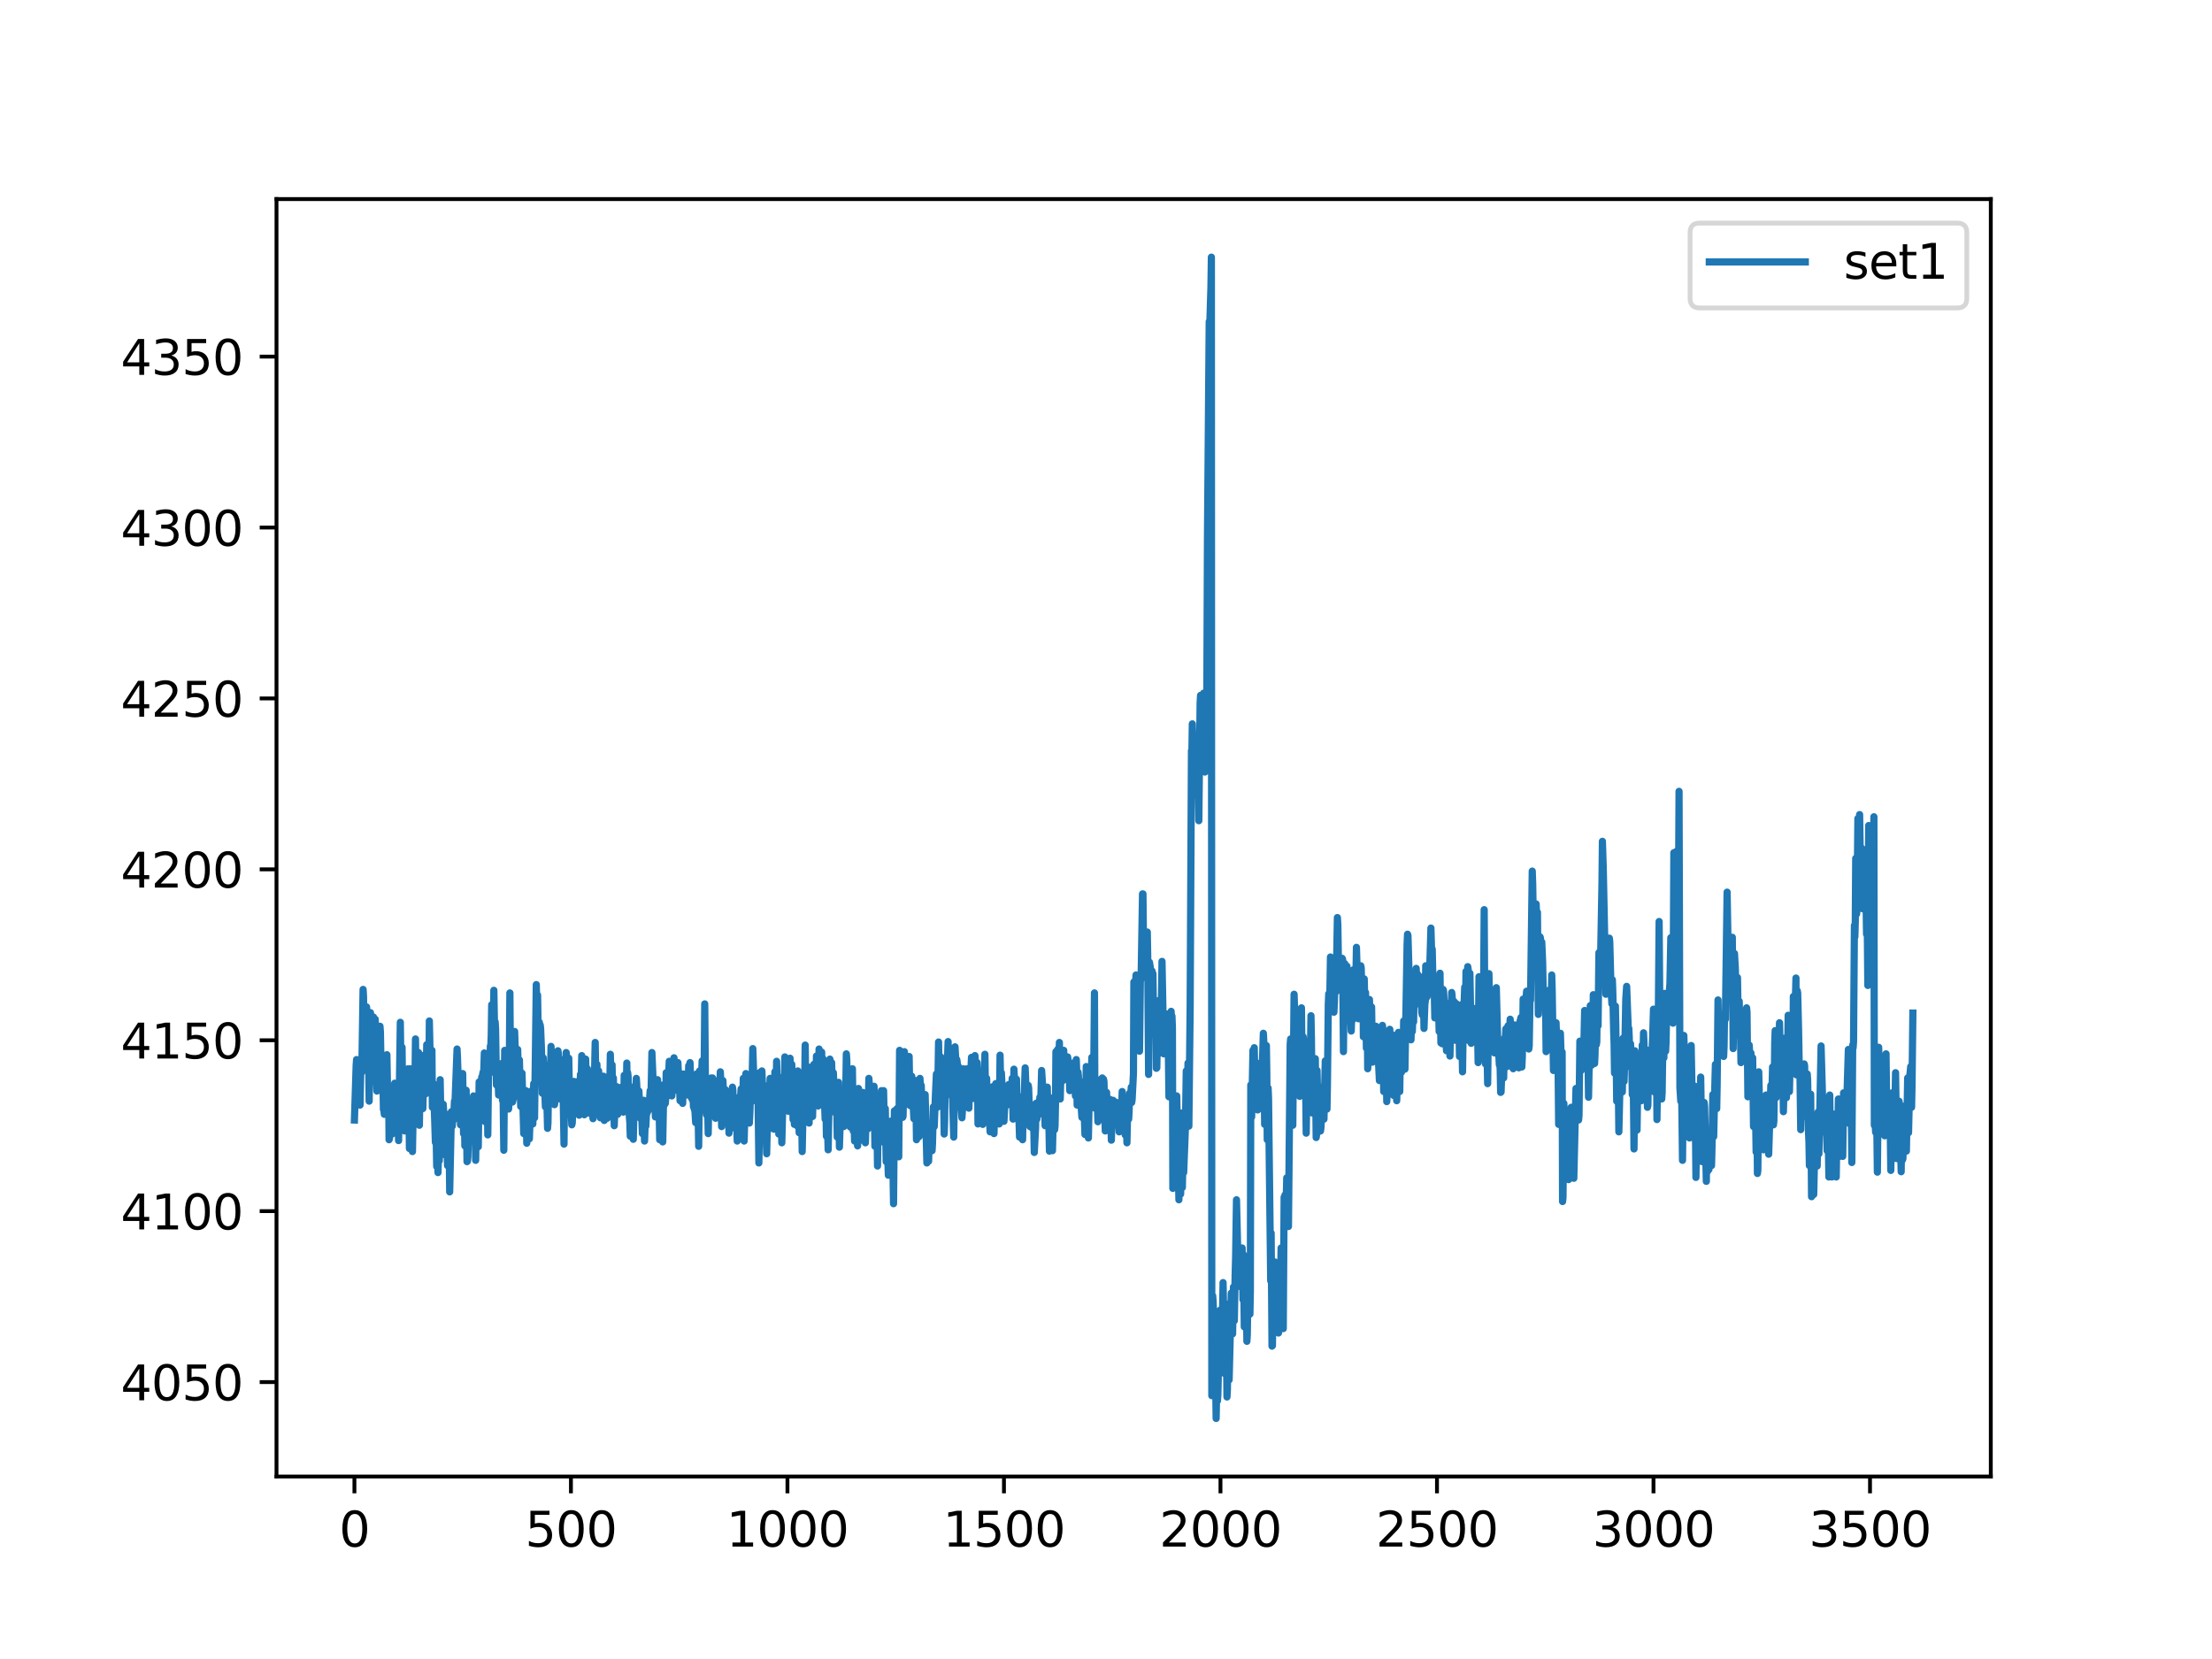 <?xml version="1.0" encoding="utf-8" standalone="no"?>
<!DOCTYPE svg PUBLIC "-//W3C//DTD SVG 1.1//EN"
  "http://www.w3.org/Graphics/SVG/1.1/DTD/svg11.dtd">
<svg xmlns:xlink="http://www.w3.org/1999/xlink" width="460.8pt" height="345.6pt" viewBox="0 0 460.8 345.6" xmlns="http://www.w3.org/2000/svg" version="1.1">
 <defs>
  <style type="text/css">*{stroke-linejoin: round; stroke-linecap: butt}</style>
 </defs>
 <g id="figure_1">
  <g id="patch_1">
   <path d="M 0 345.6 
L 460.8 345.6 
L 460.8 0 
L 0 0 
z
" style="fill: #ffffff"/>
  </g>
  <g id="axes_1">
   <g id="patch_2">
    <path d="M 57.6 307.584 
L 414.72 307.584 
L 414.72 41.472 
L 57.6 41.472 
z
" style="fill: #ffffff"/>
   </g>
   <g id="matplotlib.axis_1">
    <g id="xtick_1">
     <g id="line2d_1">
      <defs>
       <path id="mc7eb06e0f0" d="M 0 0 
L 0 3.5 
" style="stroke: #000000; stroke-width: 0.8"/>
      </defs>
      <g>
       <use xlink:href="#mc7eb06e0f0" x="73.833" y="307.584" style="stroke: #000000; stroke-width: 0.8"/>
      </g>
     </g>
     <g id="text_1">
      <!-- 0 -->
      <g transform="translate(70.651 322.182)scale(0.1 -0.1)">
       <defs>
        <path id="DejaVuSans-30" d="M 2034 4250 
Q 1547 4250 1301 3770 
Q 1056 3291 1056 2328 
Q 1056 1369 1301 889 
Q 1547 409 2034 409 
Q 2525 409 2770 889 
Q 3016 1369 3016 2328 
Q 3016 3291 2770 3770 
Q 2525 4250 2034 4250 
z
M 2034 4750 
Q 2819 4750 3233 4129 
Q 3647 3509 3647 2328 
Q 3647 1150 3233 529 
Q 2819 -91 2034 -91 
Q 1250 -91 836 529 
Q 422 1150 422 2328 
Q 422 3509 836 4129 
Q 1250 4750 2034 4750 
z
" transform="scale(0.016)"/>
       </defs>
       <use xlink:href="#DejaVuSans-30"/>
      </g>
     </g>
    </g>
    <g id="xtick_2">
     <g id="line2d_2">
      <g>
       <use xlink:href="#mc7eb06e0f0" x="118.936" y="307.584" style="stroke: #000000; stroke-width: 0.8"/>
      </g>
     </g>
     <g id="text_2">
      <!-- 500 -->
      <g transform="translate(109.392 322.182)scale(0.1 -0.1)">
       <defs>
        <path id="DejaVuSans-35" d="M 691 4666 
L 3169 4666 
L 3169 4134 
L 1269 4134 
L 1269 2991 
Q 1406 3038 1543 3061 
Q 1681 3084 1819 3084 
Q 2600 3084 3056 2656 
Q 3513 2228 3513 1497 
Q 3513 744 3044 326 
Q 2575 -91 1722 -91 
Q 1428 -91 1123 -41 
Q 819 9 494 109 
L 494 744 
Q 775 591 1075 516 
Q 1375 441 1709 441 
Q 2250 441 2565 725 
Q 2881 1009 2881 1497 
Q 2881 1984 2565 2268 
Q 2250 2553 1709 2553 
Q 1456 2553 1204 2497 
Q 953 2441 691 2322 
L 691 4666 
z
" transform="scale(0.016)"/>
       </defs>
       <use xlink:href="#DejaVuSans-35"/>
       <use xlink:href="#DejaVuSans-30" x="63.623"/>
       <use xlink:href="#DejaVuSans-30" x="127.246"/>
      </g>
     </g>
    </g>
    <g id="xtick_3">
     <g id="line2d_3">
      <g>
       <use xlink:href="#mc7eb06e0f0" x="164.04" y="307.584" style="stroke: #000000; stroke-width: 0.8"/>
      </g>
     </g>
     <g id="text_3">
      <!-- 1000 -->
      <g transform="translate(151.315 322.182)scale(0.1 -0.1)">
       <defs>
        <path id="DejaVuSans-31" d="M 794 531 
L 1825 531 
L 1825 4091 
L 703 3866 
L 703 4441 
L 1819 4666 
L 2450 4666 
L 2450 531 
L 3481 531 
L 3481 0 
L 794 0 
L 794 531 
z
" transform="scale(0.016)"/>
       </defs>
       <use xlink:href="#DejaVuSans-31"/>
       <use xlink:href="#DejaVuSans-30" x="63.623"/>
       <use xlink:href="#DejaVuSans-30" x="127.246"/>
       <use xlink:href="#DejaVuSans-30" x="190.869"/>
      </g>
     </g>
    </g>
    <g id="xtick_4">
     <g id="line2d_4">
      <g>
       <use xlink:href="#mc7eb06e0f0" x="209.143" y="307.584" style="stroke: #000000; stroke-width: 0.8"/>
      </g>
     </g>
     <g id="text_4">
      <!-- 1500 -->
      <g transform="translate(196.418 322.182)scale(0.1 -0.1)">
       <use xlink:href="#DejaVuSans-31"/>
       <use xlink:href="#DejaVuSans-35" x="63.623"/>
       <use xlink:href="#DejaVuSans-30" x="127.246"/>
       <use xlink:href="#DejaVuSans-30" x="190.869"/>
      </g>
     </g>
    </g>
    <g id="xtick_5">
     <g id="line2d_5">
      <g>
       <use xlink:href="#mc7eb06e0f0" x="254.246" y="307.584" style="stroke: #000000; stroke-width: 0.8"/>
      </g>
     </g>
     <g id="text_5">
      <!-- 2000 -->
      <g transform="translate(241.521 322.182)scale(0.1 -0.1)">
       <defs>
        <path id="DejaVuSans-32" d="M 1228 531 
L 3431 531 
L 3431 0 
L 469 0 
L 469 531 
Q 828 903 1448 1529 
Q 2069 2156 2228 2338 
Q 2531 2678 2651 2914 
Q 2772 3150 2772 3378 
Q 2772 3750 2511 3984 
Q 2250 4219 1831 4219 
Q 1534 4219 1204 4116 
Q 875 4013 500 3803 
L 500 4441 
Q 881 4594 1212 4672 
Q 1544 4750 1819 4750 
Q 2544 4750 2975 4387 
Q 3406 4025 3406 3419 
Q 3406 3131 3298 2873 
Q 3191 2616 2906 2266 
Q 2828 2175 2409 1742 
Q 1991 1309 1228 531 
z
" transform="scale(0.016)"/>
       </defs>
       <use xlink:href="#DejaVuSans-32"/>
       <use xlink:href="#DejaVuSans-30" x="63.623"/>
       <use xlink:href="#DejaVuSans-30" x="127.246"/>
       <use xlink:href="#DejaVuSans-30" x="190.869"/>
      </g>
     </g>
    </g>
    <g id="xtick_6">
     <g id="line2d_6">
      <g>
       <use xlink:href="#mc7eb06e0f0" x="299.35" y="307.584" style="stroke: #000000; stroke-width: 0.8"/>
      </g>
     </g>
     <g id="text_6">
      <!-- 2500 -->
      <g transform="translate(286.625 322.182)scale(0.1 -0.1)">
       <use xlink:href="#DejaVuSans-32"/>
       <use xlink:href="#DejaVuSans-35" x="63.623"/>
       <use xlink:href="#DejaVuSans-30" x="127.246"/>
       <use xlink:href="#DejaVuSans-30" x="190.869"/>
      </g>
     </g>
    </g>
    <g id="xtick_7">
     <g id="line2d_7">
      <g>
       <use xlink:href="#mc7eb06e0f0" x="344.453" y="307.584" style="stroke: #000000; stroke-width: 0.8"/>
      </g>
     </g>
     <g id="text_7">
      <!-- 3000 -->
      <g transform="translate(331.728 322.182)scale(0.1 -0.1)">
       <defs>
        <path id="DejaVuSans-33" d="M 2597 2516 
Q 3050 2419 3304 2112 
Q 3559 1806 3559 1356 
Q 3559 666 3084 287 
Q 2609 -91 1734 -91 
Q 1441 -91 1130 -33 
Q 819 25 488 141 
L 488 750 
Q 750 597 1062 519 
Q 1375 441 1716 441 
Q 2309 441 2620 675 
Q 2931 909 2931 1356 
Q 2931 1769 2642 2001 
Q 2353 2234 1838 2234 
L 1294 2234 
L 1294 2753 
L 1863 2753 
Q 2328 2753 2575 2939 
Q 2822 3125 2822 3475 
Q 2822 3834 2567 4026 
Q 2313 4219 1838 4219 
Q 1578 4219 1281 4162 
Q 984 4106 628 3988 
L 628 4550 
Q 988 4650 1302 4700 
Q 1616 4750 1894 4750 
Q 2613 4750 3031 4423 
Q 3450 4097 3450 3541 
Q 3450 3153 3228 2886 
Q 3006 2619 2597 2516 
z
" transform="scale(0.016)"/>
       </defs>
       <use xlink:href="#DejaVuSans-33"/>
       <use xlink:href="#DejaVuSans-30" x="63.623"/>
       <use xlink:href="#DejaVuSans-30" x="127.246"/>
       <use xlink:href="#DejaVuSans-30" x="190.869"/>
      </g>
     </g>
    </g>
    <g id="xtick_8">
     <g id="line2d_8">
      <g>
       <use xlink:href="#mc7eb06e0f0" x="389.557" y="307.584" style="stroke: #000000; stroke-width: 0.8"/>
      </g>
     </g>
     <g id="text_8">
      <!-- 3500 -->
      <g transform="translate(376.832 322.182)scale(0.1 -0.1)">
       <use xlink:href="#DejaVuSans-33"/>
       <use xlink:href="#DejaVuSans-35" x="63.623"/>
       <use xlink:href="#DejaVuSans-30" x="127.246"/>
       <use xlink:href="#DejaVuSans-30" x="190.869"/>
      </g>
     </g>
    </g>
   </g>
   <g id="matplotlib.axis_2">
    <g id="ytick_1">
     <g id="line2d_9">
      <defs>
       <path id="m520b83b14c" d="M 0 0 
L -3.5 0 
" style="stroke: #000000; stroke-width: 0.8"/>
      </defs>
      <g>
       <use xlink:href="#m520b83b14c" x="57.6" y="287.911" style="stroke: #000000; stroke-width: 0.8"/>
      </g>
     </g>
     <g id="text_9">
      <!-- 4050 -->
      <g transform="translate(25.15 291.71)scale(0.1 -0.1)">
       <defs>
        <path id="DejaVuSans-34" d="M 2419 4116 
L 825 1625 
L 2419 1625 
L 2419 4116 
z
M 2253 4666 
L 3047 4666 
L 3047 1625 
L 3713 1625 
L 3713 1100 
L 3047 1100 
L 3047 0 
L 2419 0 
L 2419 1100 
L 313 1100 
L 313 1709 
L 2253 4666 
z
" transform="scale(0.016)"/>
       </defs>
       <use xlink:href="#DejaVuSans-34"/>
       <use xlink:href="#DejaVuSans-30" x="63.623"/>
       <use xlink:href="#DejaVuSans-35" x="127.246"/>
       <use xlink:href="#DejaVuSans-30" x="190.869"/>
      </g>
     </g>
    </g>
    <g id="ytick_2">
     <g id="line2d_10">
      <g>
       <use xlink:href="#m520b83b14c" x="57.6" y="252.308" style="stroke: #000000; stroke-width: 0.8"/>
      </g>
     </g>
     <g id="text_10">
      <!-- 4100 -->
      <g transform="translate(25.15 256.107)scale(0.1 -0.1)">
       <use xlink:href="#DejaVuSans-34"/>
       <use xlink:href="#DejaVuSans-31" x="63.623"/>
       <use xlink:href="#DejaVuSans-30" x="127.246"/>
       <use xlink:href="#DejaVuSans-30" x="190.869"/>
      </g>
     </g>
    </g>
    <g id="ytick_3">
     <g id="line2d_11">
      <g>
       <use xlink:href="#m520b83b14c" x="57.6" y="216.704" style="stroke: #000000; stroke-width: 0.8"/>
      </g>
     </g>
     <g id="text_11">
      <!-- 4150 -->
      <g transform="translate(25.15 220.503)scale(0.1 -0.1)">
       <use xlink:href="#DejaVuSans-34"/>
       <use xlink:href="#DejaVuSans-31" x="63.623"/>
       <use xlink:href="#DejaVuSans-35" x="127.246"/>
       <use xlink:href="#DejaVuSans-30" x="190.869"/>
      </g>
     </g>
    </g>
    <g id="ytick_4">
     <g id="line2d_12">
      <g>
       <use xlink:href="#m520b83b14c" x="57.6" y="181.101" style="stroke: #000000; stroke-width: 0.8"/>
      </g>
     </g>
     <g id="text_12">
      <!-- 4200 -->
      <g transform="translate(25.15 184.9)scale(0.1 -0.1)">
       <use xlink:href="#DejaVuSans-34"/>
       <use xlink:href="#DejaVuSans-32" x="63.623"/>
       <use xlink:href="#DejaVuSans-30" x="127.246"/>
       <use xlink:href="#DejaVuSans-30" x="190.869"/>
      </g>
     </g>
    </g>
    <g id="ytick_5">
     <g id="line2d_13">
      <g>
       <use xlink:href="#m520b83b14c" x="57.6" y="145.498" style="stroke: #000000; stroke-width: 0.8"/>
      </g>
     </g>
     <g id="text_13">
      <!-- 4250 -->
      <g transform="translate(25.15 149.297)scale(0.1 -0.1)">
       <use xlink:href="#DejaVuSans-34"/>
       <use xlink:href="#DejaVuSans-32" x="63.623"/>
       <use xlink:href="#DejaVuSans-35" x="127.246"/>
       <use xlink:href="#DejaVuSans-30" x="190.869"/>
      </g>
     </g>
    </g>
    <g id="ytick_6">
     <g id="line2d_14">
      <g>
       <use xlink:href="#m520b83b14c" x="57.6" y="109.894" style="stroke: #000000; stroke-width: 0.8"/>
      </g>
     </g>
     <g id="text_14">
      <!-- 4300 -->
      <g transform="translate(25.15 113.693)scale(0.1 -0.1)">
       <use xlink:href="#DejaVuSans-34"/>
       <use xlink:href="#DejaVuSans-33" x="63.623"/>
       <use xlink:href="#DejaVuSans-30" x="127.246"/>
       <use xlink:href="#DejaVuSans-30" x="190.869"/>
      </g>
     </g>
    </g>
    <g id="ytick_7">
     <g id="line2d_15">
      <g>
       <use xlink:href="#m520b83b14c" x="57.6" y="74.291" style="stroke: #000000; stroke-width: 0.8"/>
      </g>
     </g>
     <g id="text_15">
      <!-- 4350 -->
      <g transform="translate(25.15 78.09)scale(0.1 -0.1)">
       <use xlink:href="#DejaVuSans-34"/>
       <use xlink:href="#DejaVuSans-33" x="63.623"/>
       <use xlink:href="#DejaVuSans-35" x="127.246"/>
       <use xlink:href="#DejaVuSans-30" x="190.869"/>
      </g>
     </g>
    </g>
   </g>
   <g id="line2d_16">
    <path d="M 73.833 233.319 
L 74.194 221.908 
L 74.284 220.721 
L 74.374 224.372 
L 74.554 221.999 
L 74.645 222.638 
L 75.005 230.215 
L 75.186 221.269 
L 75.366 223.368 
L 75.637 206.115 
L 75.727 207.575 
L 75.907 217.891 
L 76.359 209.766 
L 76.539 212.322 
L 76.629 210.679 
L 76.719 213.691 
L 76.9 229.393 
L 77.17 210.953 
L 77.261 212.687 
L 77.441 218.073 
L 77.621 211.866 
L 77.712 212.413 
L 77.802 211.866 
L 77.982 222.456 
L 78.163 212.322 
L 78.433 225.285 
L 78.523 227.294 
L 78.704 223.642 
L 78.794 227.111 
L 79.155 213.783 
L 79.245 214.97 
L 79.426 224.464 
L 79.516 225.103 
L 79.696 220.904 
L 79.877 231.128 
L 79.967 231.219 
L 80.057 232.132 
L 80.147 229.941 
L 80.237 223.186 
L 80.328 225.194 
L 80.418 230.946 
L 80.508 227.75 
L 80.598 219.717 
L 80.779 229.759 
L 80.869 226.655 
L 80.959 227.02 
L 81.049 237.427 
L 81.139 237.153 
L 81.32 226.381 
L 81.681 236.24 
L 81.861 234.597 
L 82.132 230.58 
L 82.222 225.651 
L 82.312 225.925 
L 82.402 226.838 
L 82.493 226.107 
L 82.583 228.389 
L 82.673 235.875 
L 82.853 231.037 
L 83.034 237.61 
L 83.395 212.961 
L 83.575 227.385 
L 83.755 218.165 
L 83.936 233.593 
L 84.116 227.75 
L 84.297 235.601 
L 84.477 231.493 
L 84.658 223.186 
L 84.838 234.049 
L 85.018 222.638 
L 85.109 223.46 
L 85.289 239.253 
L 85.469 222.638 
L 85.56 225.194 
L 85.65 224.738 
L 85.74 226.838 
L 85.92 239.892 
L 86.191 225.559 
L 86.371 231.402 
L 86.552 216.43 
L 86.732 230.58 
L 86.913 223.003 
L 87.003 226.199 
L 87.183 219.26 
L 87.364 234.414 
L 87.544 223.186 
L 87.725 228.024 
L 87.905 224.646 
L 88.085 230.946 
L 88.356 219.808 
L 88.627 227.568 
L 88.717 227.842 
L 88.897 217.617 
L 88.987 221.817 
L 89.168 219.808 
L 89.258 226.655 
L 89.348 224.555 
L 89.439 212.687 
L 89.529 216.613 
L 89.709 227.294 
L 89.89 222.638 
L 89.98 218.804 
L 90.07 230.672 
L 90.16 228.572 
L 90.25 225.651 
L 90.341 226.929 
L 90.701 237.975 
L 90.792 232.954 
L 90.972 242.996 
L 91.062 238.431 
L 91.152 238.797 
L 91.243 244.274 
L 91.423 237.884 
L 91.513 241.809 
L 91.694 224.92 
L 91.874 234.506 
L 92.055 230.215 
L 92.235 230.946 
L 92.325 230.032 
L 92.686 235.601 
L 92.776 240.622 
L 92.866 239.618 
L 92.957 234.049 
L 93.047 234.414 
L 93.227 242.813 
L 93.317 242.54 
L 93.498 232.132 
L 93.678 248.291 
L 94.039 231.585 
L 94.219 234.597 
L 94.4 231.767 
L 94.49 233.319 
L 94.671 229.393 
L 94.761 230.398 
L 95.212 218.53 
L 95.302 220.356 
L 95.482 225.651 
L 95.663 223.642 
L 95.753 225.833 
L 95.933 234.323 
L 96.384 223.642 
L 96.565 236.149 
L 96.655 231.493 
L 96.745 231.859 
L 96.835 238.705 
L 96.926 236.88 
L 97.106 227.111 
L 97.287 241.992 
L 97.377 241.9 
L 97.467 240.987 
L 97.647 231.859 
L 97.738 233.228 
L 98.008 237.792 
L 98.189 233.958 
L 98.279 234.871 
L 98.369 234.414 
L 98.64 228.298 
L 98.82 230.854 
L 98.91 231.585 
L 99.091 241.718 
L 99.271 230.306 
L 99.451 229.576 
L 99.542 232.224 
L 99.632 238.888 
L 99.812 225.377 
L 99.903 226.655 
L 99.993 230.854 
L 100.354 224.372 
L 100.444 224.464 
L 100.624 223.368 
L 100.714 225.285 
L 100.895 219.351 
L 101.075 233.684 
L 101.256 225.833 
L 101.346 225.742 
L 101.436 220.539 
L 101.616 236.423 
L 101.797 220.995 
L 101.887 221.086 
L 101.977 223.642 
L 102.158 217.891 
L 102.248 217.982 
L 102.338 215.518 
L 102.428 209.31 
L 102.519 212.779 
L 102.699 221.634 
L 102.879 206.297 
L 103.06 216.704 
L 103.15 212.87 
L 103.24 214.422 
L 103.421 226.016 
L 103.511 224.646 
L 103.601 221.451 
L 103.691 222.273 
L 103.872 228.116 
L 104.052 222.821 
L 104.142 222.912 
L 104.323 226.381 
L 104.503 221.543 
L 104.683 229.211 
L 104.774 225.833 
L 104.954 239.618 
L 105.135 218.804 
L 105.225 218.986 
L 105.405 225.559 
L 105.676 220.63 
L 105.946 231.037 
L 106.037 229.576 
L 106.217 206.845 
L 106.397 228.389 
L 106.488 226.199 
L 106.578 226.472 
L 106.758 229.576 
L 106.939 228.846 
L 107.119 221.178 
L 107.209 214.878 
L 107.299 217.8 
L 107.48 225.559 
L 107.57 223.733 
L 107.66 224.555 
L 107.841 218.621 
L 108.021 224.372 
L 108.202 220.812 
L 108.472 230.489 
L 108.562 230.032 
L 108.743 223.551 
L 109.104 236.149 
L 109.194 235.693 
L 109.284 230.489 
L 109.374 230.672 
L 109.555 227.203 
L 109.735 238.158 
L 109.915 229.85 
L 110.006 231.585 
L 110.096 229.302 
L 110.276 237.245 
L 110.637 227.294 
L 110.727 227.659 
L 110.998 234.141 
L 111.178 225.742 
L 111.359 232.863 
L 111.72 205.11 
L 111.81 208.853 
L 111.9 213.418 
L 111.99 207.301 
L 112.171 218.986 
L 112.261 216.887 
L 112.351 212.961 
L 112.441 214.696 
L 112.531 213.509 
L 112.622 214.239 
L 112.802 218.712 
L 112.983 227.75 
L 113.073 225.468 
L 113.163 220.356 
L 113.253 222.182 
L 113.434 228.024 
L 113.524 228.207 
L 113.614 230.58 
L 113.794 226.199 
L 113.885 227.568 
L 114.065 235.053 
L 114.155 233.867 
L 114.336 221.908 
L 114.426 229.759 
L 114.516 228.846 
L 114.606 228.572 
L 114.787 217.982 
L 114.967 224.92 
L 115.147 222.729 
L 115.238 222.547 
L 115.418 226.564 
L 115.508 230.124 
L 115.599 229.485 
L 115.779 223.825 
L 116.05 226.564 
L 116.14 225.377 
L 116.23 218.895 
L 116.32 219.534 
L 116.501 225.285 
L 116.591 225.925 
L 116.681 228.937 
L 116.952 221.725 
L 117.042 221.634 
L 117.312 228.116 
L 117.493 238.34 
L 117.673 220.539 
L 117.763 223.916 
L 117.854 223.46 
L 117.944 219.26 
L 118.305 225.012 
L 118.485 220.447 
L 118.666 230.032 
L 118.756 226.472 
L 118.846 227.659 
L 119.117 234.323 
L 119.207 233.958 
L 119.568 225.285 
L 119.658 225.742 
L 119.748 225.559 
L 119.838 226.016 
L 119.928 230.124 
L 120.379 225.285 
L 120.56 229.941 
L 120.65 232.315 
L 120.74 230.398 
L 120.921 223.825 
L 121.011 225.559 
L 121.101 223.916 
L 121.191 219.899 
L 121.372 226.564 
L 121.462 225.651 
L 121.552 225.012 
L 121.733 232.224 
L 121.823 228.846 
L 122.003 220.63 
L 122.184 227.75 
L 122.364 222.638 
L 122.454 224.099 
L 122.635 231.859 
L 122.815 223.551 
L 122.905 225.833 
L 122.995 227.659 
L 123.176 224.464 
L 123.356 231.037 
L 123.537 233.045 
L 123.807 225.833 
L 123.988 217.161 
L 124.168 227.385 
L 124.349 221.725 
L 124.529 229.667 
L 124.709 223.094 
L 124.98 231.767 
L 125.07 232.863 
L 125.16 231.402 
L 125.341 226.016 
L 125.521 229.759 
L 125.702 224.19 
L 125.882 233.41 
L 126.063 224.372 
L 126.153 225.559 
L 126.243 224.92 
L 126.514 232.954 
L 126.604 230.946 
L 126.784 227.568 
L 126.965 230.215 
L 127.145 219.625 
L 127.325 227.385 
L 127.506 221.817 
L 127.596 226.564 
L 127.686 225.833 
L 127.776 224.555 
L 127.957 234.506 
L 128.227 227.111 
L 128.318 227.659 
L 128.498 226.381 
L 128.679 232.132 
L 128.859 226.564 
L 128.949 226.929 
L 129.22 229.85 
L 129.31 229.12 
L 129.49 226.472 
L 129.581 231.402 
L 129.761 228.024 
L 129.851 231.676 
L 129.941 230.306 
L 130.032 224.007 
L 130.302 231.219 
L 130.392 231.402 
L 130.573 221.451 
L 130.663 226.655 
L 130.753 223.46 
L 130.843 224.281 
L 131.114 232.771 
L 131.204 233.775 
L 131.295 236.697 
L 131.475 233.137 
L 131.655 235.875 
L 131.746 233.684 
L 131.926 237.336 
L 132.106 228.754 
L 132.197 228.663 
L 132.287 226.199 
L 132.377 226.381 
L 132.467 228.298 
L 132.557 224.646 
L 132.648 226.016 
L 132.738 229.759 
L 132.828 229.576 
L 132.918 227.111 
L 133.008 227.385 
L 133.099 227.294 
L 133.369 232.954 
L 133.459 232.132 
L 133.55 229.302 
L 133.64 230.854 
L 133.82 236.149 
L 134.091 229.211 
L 134.271 237.701 
L 134.452 232.498 
L 134.542 234.597 
L 134.722 230.672 
L 134.813 231.859 
L 134.993 229.576 
L 135.083 231.311 
L 135.173 230.763 
L 135.444 227.203 
L 135.534 229.211 
L 135.624 227.933 
L 135.805 219.26 
L 136.075 225.651 
L 136.256 226.472 
L 136.346 225.377 
L 136.527 232.68 
L 136.617 230.215 
L 136.707 225.559 
L 136.797 227.111 
L 136.887 226.655 
L 136.978 224.92 
L 137.158 231.219 
L 137.248 228.207 
L 137.429 237.427 
L 137.609 226.016 
L 138.06 237.884 
L 138.24 228.389 
L 138.331 230.306 
L 138.421 230.032 
L 138.511 228.481 
L 138.601 229.85 
L 138.691 228.663 
L 138.782 223.46 
L 138.962 226.838 
L 139.143 224.829 
L 139.233 225.377 
L 139.413 221.086 
L 139.594 228.207 
L 139.684 227.659 
L 139.774 221.634 
L 139.954 228.298 
L 140.045 225.833 
L 140.135 222.364 
L 140.225 225.833 
L 140.405 220.356 
L 140.586 226.29 
L 140.676 224.92 
L 140.856 227.111 
L 140.947 226.472 
L 141.037 226.655 
L 141.217 221.36 
L 141.398 225.285 
L 141.488 223.733 
L 141.668 229.302 
L 141.849 225.468 
L 141.939 225.833 
L 142.029 223.733 
L 142.21 229.85 
L 142.39 223.733 
L 142.48 224.555 
L 142.57 225.559 
L 142.661 224.464 
L 142.931 226.929 
L 143.112 223.825 
L 143.292 228.116 
L 143.472 221.999 
L 143.563 227.203 
L 143.653 226.929 
L 143.743 221.36 
L 144.014 228.663 
L 144.104 228.207 
L 144.194 229.028 
L 144.284 228.207 
L 144.375 228.663 
L 144.465 230.58 
L 144.555 230.124 
L 144.645 231.128 
L 144.735 230.854 
L 144.916 233.867 
L 145.096 223.733 
L 145.277 233.137 
L 145.367 228.481 
L 145.547 238.797 
L 145.728 223.094 
L 145.998 228.116 
L 146.269 220.995 
L 146.539 230.854 
L 146.63 229.667 
L 146.81 209.127 
L 146.991 230.672 
L 147.171 232.224 
L 147.351 226.929 
L 147.532 236.149 
L 147.712 225.103 
L 147.802 225.285 
L 147.893 227.933 
L 147.983 227.842 
L 148.163 224.555 
L 148.253 225.194 
L 148.344 225.103 
L 148.434 224.555 
L 148.524 225.194 
L 148.704 227.568 
L 148.885 226.199 
L 149.065 232.954 
L 149.336 225.194 
L 149.426 226.472 
L 149.516 225.285 
L 149.697 231.585 
L 150.058 223.277 
L 150.148 225.194 
L 150.328 234.688 
L 150.599 225.103 
L 150.689 227.02 
L 150.779 231.585 
L 151.14 227.02 
L 151.23 227.294 
L 151.591 233.775 
L 151.771 231.219 
L 151.862 236.058 
L 152.042 228.572 
L 152.132 229.028 
L 152.223 229.759 
L 152.313 228.937 
L 152.493 232.954 
L 152.583 226.472 
L 152.674 227.203 
L 152.854 234.962 
L 153.034 233.228 
L 153.125 232.224 
L 153.215 233.593 
L 153.395 231.128 
L 153.576 237.701 
L 153.756 230.672 
L 153.846 232.224 
L 154.117 228.389 
L 154.207 229.759 
L 154.387 226.838 
L 154.478 226.929 
L 154.748 229.12 
L 154.839 224.646 
L 154.929 226.107 
L 155.019 237.701 
L 155.38 223.642 
L 155.47 224.372 
L 155.56 227.659 
L 155.741 225.651 
L 155.831 225.742 
L 155.921 226.564 
L 156.101 233.958 
L 156.192 232.315 
L 156.372 227.294 
L 156.462 226.564 
L 156.552 227.477 
L 156.643 226.381 
L 156.823 218.439 
L 157.094 226.472 
L 157.184 225.468 
L 157.364 229.302 
L 157.545 223.825 
L 157.725 228.116 
L 157.815 226.29 
L 157.906 227.659 
L 158.086 242.266 
L 158.357 223.368 
L 158.537 229.485 
L 158.627 228.937 
L 158.717 223.094 
L 158.898 227.842 
L 158.988 225.925 
L 159.168 236.149 
L 159.349 226.199 
L 159.619 237.519 
L 159.71 240.348 
L 159.89 232.406 
L 159.98 235.419 
L 160.161 228.754 
L 160.251 229.211 
L 160.431 224.646 
L 160.612 233.319 
L 160.702 231.767 
L 160.792 224.92 
L 160.882 225.285 
L 161.153 233.41 
L 161.243 235.236 
L 161.424 223.277 
L 161.604 231.311 
L 161.784 221.086 
L 161.965 227.842 
L 162.055 224.19 
L 162.145 225.285 
L 162.235 236.24 
L 162.326 236.149 
L 162.506 228.116 
L 162.596 230.489 
L 162.686 228.937 
L 162.867 238.066 
L 163.047 230.946 
L 163.138 231.402 
L 163.228 231.219 
L 163.318 231.402 
L 163.498 220.173 
L 163.679 225.194 
L 163.769 223.825 
L 163.859 229.576 
L 163.949 228.207 
L 164.04 224.829 
L 164.22 231.493 
L 164.31 228.754 
L 164.4 230.032 
L 164.581 220.447 
L 164.761 228.937 
L 164.942 221.725 
L 165.212 233.228 
L 165.302 229.028 
L 165.483 234.232 
L 165.573 233.684 
L 165.844 226.929 
L 166.024 234.506 
L 166.205 223.094 
L 166.295 223.733 
L 166.475 235.966 
L 166.656 223.733 
L 166.746 227.02 
L 166.926 225.285 
L 167.107 239.892 
L 167.377 227.294 
L 167.558 231.311 
L 167.738 217.708 
L 167.918 231.402 
L 168.009 224.464 
L 168.189 229.485 
L 168.37 222.273 
L 168.55 233.958 
L 168.73 227.659 
L 168.821 228.663 
L 168.911 229.028 
L 169.091 226.929 
L 169.272 232.589 
L 169.542 221.725 
L 169.723 227.659 
L 169.813 227.385 
L 169.903 229.393 
L 170.083 219.991 
L 170.174 226.199 
L 170.264 225.742 
L 170.354 223.277 
L 170.444 230.398 
L 170.534 229.485 
L 170.625 218.53 
L 170.715 220.63 
L 170.895 228.937 
L 170.986 227.842 
L 171.166 219.169 
L 171.256 225.925 
L 171.437 220.539 
L 171.888 233.137 
L 171.978 228.207 
L 172.068 230.489 
L 172.158 236.697 
L 172.339 233.045 
L 172.519 239.527 
L 172.88 220.63 
L 172.97 222.912 
L 173.06 228.937 
L 173.241 221.36 
L 173.421 227.842 
L 173.602 223.46 
L 173.962 231.767 
L 174.053 231.676 
L 174.233 225.559 
L 174.413 236.88 
L 174.684 225.468 
L 174.864 238.979 
L 175.135 230.306 
L 175.315 227.842 
L 175.586 233.502 
L 175.766 234.688 
L 176.037 230.763 
L 176.127 231.219 
L 176.308 219.534 
L 176.398 220.721 
L 176.488 225.103 
L 176.578 225.012 
L 176.669 225.925 
L 176.849 229.576 
L 176.939 227.933 
L 177.029 229.211 
L 177.12 234.78 
L 177.21 233.137 
L 177.3 229.302 
L 177.39 231.128 
L 177.571 222.638 
L 177.751 235.601 
L 177.841 230.489 
L 178.022 237.701 
L 178.202 227.02 
L 178.292 227.568 
L 178.473 236.423 
L 178.653 238.705 
L 178.834 226.746 
L 178.924 228.207 
L 179.014 229.941 
L 179.104 227.659 
L 179.375 230.032 
L 179.555 237.519 
L 179.736 227.568 
L 179.916 230.763 
L 180.006 228.572 
L 180.096 229.393 
L 180.277 238.066 
L 180.547 228.207 
L 180.638 228.846 
L 180.818 235.145 
L 180.998 224.646 
L 181.089 225.742 
L 181.269 230.854 
L 181.359 230.58 
L 181.45 231.493 
L 181.54 229.759 
L 181.63 230.763 
L 181.81 227.02 
L 181.901 230.58 
L 181.991 230.215 
L 182.081 226.29 
L 182.261 238.797 
L 182.442 234.414 
L 182.532 233.045 
L 182.622 228.937 
L 182.803 242.905 
L 182.983 228.207 
L 183.073 229.576 
L 183.163 232.863 
L 183.254 230.763 
L 183.344 231.767 
L 183.434 234.141 
L 183.524 232.498 
L 183.614 227.203 
L 183.885 237.884 
L 184.066 227.203 
L 184.246 235.784 
L 184.426 230.946 
L 184.607 241.992 
L 184.697 241.353 
L 184.787 238.705 
L 184.877 239.07 
L 185.058 244.822 
L 185.328 239.983 
L 185.419 242.266 
L 185.509 242.174 
L 185.689 233.502 
L 185.87 243.544 
L 185.96 239.983 
L 186.14 250.755 
L 186.321 231.402 
L 186.411 231.767 
L 186.591 233.593 
L 186.682 233.593 
L 186.862 230.946 
L 187.042 235.875 
L 187.223 240.987 
L 187.403 218.804 
L 187.493 231.311 
L 187.584 229.667 
L 187.674 229.941 
L 187.764 232.224 
L 187.944 229.941 
L 188.035 232.771 
L 188.125 232.589 
L 188.395 219.078 
L 188.486 220.721 
L 188.666 228.298 
L 188.756 225.194 
L 188.846 225.742 
L 188.937 224.555 
L 189.027 221.086 
L 189.117 222.456 
L 189.207 227.933 
L 189.388 220.082 
L 189.568 230.306 
L 189.658 229.028 
L 189.839 228.116 
L 189.929 224.19 
L 190.38 233.045 
L 190.47 230.489 
L 190.56 232.041 
L 190.741 225.103 
L 190.921 237.427 
L 191.282 226.838 
L 191.462 236.788 
L 191.643 224.646 
L 191.823 227.568 
L 191.914 226.107 
L 192.184 235.875 
L 192.365 230.124 
L 192.545 234.78 
L 192.725 228.024 
L 193.086 242.266 
L 193.176 234.78 
L 193.267 235.51 
L 193.447 241.9 
L 193.537 238.705 
L 193.627 239.435 
L 193.808 235.966 
L 194.169 239.709 
L 194.259 238.158 
L 194.439 230.58 
L 194.62 234.688 
L 194.89 227.568 
L 195.071 223.733 
L 195.251 230.672 
L 195.341 227.75 
L 195.522 217.069 
L 195.702 229.85 
L 195.792 228.207 
L 195.973 220.173 
L 196.153 222.547 
L 196.243 221.999 
L 196.334 223.916 
L 196.424 223.642 
L 196.514 224.738 
L 196.694 236.24 
L 196.785 233.41 
L 196.965 220.721 
L 197.146 225.833 
L 197.326 222.364 
L 197.506 216.978 
L 197.687 228.024 
L 197.867 223.916 
L 197.957 225.468 
L 198.048 224.555 
L 198.138 220.995 
L 198.228 221.36 
L 198.679 236.88 
L 198.95 218.073 
L 199.22 222.729 
L 199.31 220.721 
L 199.401 221.269 
L 199.491 223.003 
L 199.581 221.999 
L 199.671 223.094 
L 199.762 227.659 
L 199.942 224.555 
L 200.122 230.854 
L 200.213 230.398 
L 200.393 232.863 
L 200.483 231.493 
L 200.664 222.638 
L 200.754 224.099 
L 200.844 223.825 
L 200.934 223.186 
L 201.115 228.116 
L 201.475 222.638 
L 201.746 229.211 
L 201.836 230.854 
L 202.017 223.916 
L 202.107 226.564 
L 202.378 220.265 
L 202.558 223.094 
L 202.738 223.368 
L 202.829 228.846 
L 202.919 228.572 
L 203.099 219.899 
L 203.28 222.729 
L 203.37 222.547 
L 203.55 221.36 
L 203.64 223.094 
L 203.731 234.141 
L 203.821 233.137 
L 204.001 226.29 
L 204.091 228.663 
L 204.182 228.389 
L 204.362 227.203 
L 204.723 234.232 
L 204.903 229.941 
L 204.994 228.846 
L 205.174 219.625 
L 205.354 231.95 
L 205.535 224.646 
L 205.715 232.498 
L 205.805 231.585 
L 205.896 228.024 
L 206.256 235.784 
L 206.437 230.306 
L 206.617 235.419 
L 206.798 226.381 
L 206.888 227.477 
L 207.068 236.149 
L 207.339 227.02 
L 207.429 225.742 
L 207.7 232.498 
L 207.88 231.402 
L 207.97 226.746 
L 208.151 234.141 
L 208.331 219.808 
L 208.512 228.663 
L 208.602 223.46 
L 208.692 225.103 
L 208.782 229.941 
L 208.963 226.472 
L 209.143 233.593 
L 209.504 226.838 
L 209.594 227.02 
L 209.684 227.568 
L 209.774 230.215 
L 209.865 229.759 
L 210.135 225.925 
L 210.316 229.759 
L 210.406 229.941 
L 210.496 229.393 
L 210.586 226.929 
L 210.677 227.111 
L 210.767 228.572 
L 210.857 224.646 
L 210.947 226.655 
L 211.037 233.137 
L 211.128 230.306 
L 211.218 222.729 
L 211.488 227.385 
L 211.579 228.663 
L 211.669 228.024 
L 211.759 224.829 
L 211.849 230.489 
L 212.03 228.937 
L 212.12 228.572 
L 212.39 236.88 
L 212.481 235.327 
L 212.571 232.315 
L 212.751 236.697 
L 212.842 234.049 
L 212.932 234.962 
L 213.022 237.427 
L 213.202 228.207 
L 213.293 228.754 
L 213.383 227.75 
L 213.563 222.456 
L 213.744 226.929 
L 213.834 227.111 
L 214.014 231.219 
L 214.195 226.107 
L 214.285 226.655 
L 214.555 234.688 
L 214.646 233.593 
L 214.736 230.672 
L 214.826 231.037 
L 215.006 234.962 
L 215.277 230.672 
L 215.458 240.074 
L 215.638 236.606 
L 215.728 234.962 
L 215.818 229.85 
L 215.999 233.137 
L 216.179 229.667 
L 216.269 232.315 
L 216.36 231.767 
L 216.63 228.572 
L 216.72 229.393 
L 216.811 229.302 
L 216.991 223.003 
L 217.171 225.742 
L 217.352 226.929 
L 217.442 226.929 
L 217.532 226.746 
L 217.713 234.506 
L 217.803 233.319 
L 217.983 228.207 
L 218.164 226.472 
L 218.344 233.684 
L 218.434 230.58 
L 218.615 239.801 
L 218.795 229.211 
L 219.246 239.709 
L 219.517 228.572 
L 219.697 235.327 
L 219.787 234.506 
L 219.878 230.124 
L 219.968 219.078 
L 220.148 226.29 
L 220.329 218.621 
L 220.509 223.094 
L 220.69 217.161 
L 220.87 228.937 
L 221.05 221.451 
L 221.141 224.646 
L 221.321 219.26 
L 221.411 225.103 
L 221.501 223.46 
L 221.592 218.804 
L 221.772 223.551 
L 221.862 222.456 
L 221.952 222.638 
L 222.043 224.829 
L 222.133 224.738 
L 222.403 220.173 
L 222.584 221.543 
L 222.674 221.908 
L 222.854 227.203 
L 222.945 224.738 
L 223.035 224.829 
L 223.125 225.559 
L 223.215 221.817 
L 223.306 222.547 
L 223.396 226.472 
L 223.486 225.194 
L 223.576 221.451 
L 223.757 226.564 
L 223.847 223.46 
L 223.937 223.551 
L 224.027 228.298 
L 224.117 227.385 
L 224.208 220.721 
L 224.298 223.368 
L 224.388 230.215 
L 224.478 229.85 
L 224.568 223.368 
L 224.659 224.281 
L 224.749 226.929 
L 224.929 225.194 
L 225.11 229.485 
L 225.2 230.215 
L 225.38 232.771 
L 225.561 229.667 
L 225.651 232.771 
L 225.831 230.946 
L 226.012 236.332 
L 226.102 235.327 
L 226.282 222.182 
L 226.463 233.867 
L 226.553 229.85 
L 226.733 237.062 
L 227.004 223.733 
L 227.184 229.576 
L 227.455 220.265 
L 227.635 225.833 
L 227.816 226.655 
L 227.996 206.845 
L 228.086 230.854 
L 228.177 230.306 
L 228.267 230.763 
L 228.357 230.124 
L 228.447 227.385 
L 228.538 228.024 
L 228.718 233.684 
L 228.989 226.746 
L 229.169 231.402 
L 229.349 224.829 
L 229.44 227.203 
L 229.62 224.555 
L 229.8 230.306 
L 229.891 224.829 
L 229.981 225.377 
L 230.251 235.601 
L 230.522 227.568 
L 230.612 231.037 
L 230.702 228.937 
L 230.793 229.941 
L 230.883 233.593 
L 230.973 232.68 
L 231.063 230.489 
L 231.154 231.676 
L 231.244 229.028 
L 231.334 229.667 
L 231.514 237.519 
L 231.695 230.763 
L 231.875 229.211 
L 231.965 231.767 
L 232.056 231.493 
L 232.146 229.485 
L 232.236 229.667 
L 232.326 231.493 
L 232.416 229.576 
L 232.867 234.597 
L 232.958 231.676 
L 233.138 235.784 
L 233.409 229.576 
L 233.589 231.402 
L 233.679 230.398 
L 233.77 227.385 
L 234.04 235.236 
L 234.13 233.867 
L 234.221 233.319 
L 234.311 233.502 
L 234.401 236.423 
L 234.581 230.306 
L 234.762 238.066 
L 234.942 229.759 
L 235.123 233.137 
L 235.213 231.585 
L 235.303 227.75 
L 235.393 228.024 
L 235.483 228.846 
L 235.664 226.472 
L 235.754 229.667 
L 235.844 229.028 
L 236.115 223.642 
L 236.205 204.563 
L 236.295 204.654 
L 236.386 207.484 
L 236.656 203.102 
L 236.837 206.936 
L 237.017 205.749 
L 237.197 212.413 
L 237.378 218.986 
L 237.558 204.015 
L 237.648 204.106 
L 237.739 202.28 
L 238.009 186.213 
L 238.099 186.213 
L 238.28 203.193 
L 238.37 201.185 
L 238.55 203.376 
L 238.731 195.342 
L 238.911 197.533 
L 239.002 194.156 
L 239.092 199.268 
L 239.272 223.825 
L 239.453 200.455 
L 239.633 201.55 
L 239.813 209.401 
L 239.994 202.28 
L 240.084 203.01 
L 240.174 202.828 
L 240.355 215.518 
L 240.445 213.418 
L 240.535 211.957 
L 240.625 213.691 
L 240.715 208.762 
L 240.806 211.501 
L 240.896 222.547 
L 240.986 222.456 
L 241.076 216.978 
L 241.166 219.717 
L 241.437 208.397 
L 241.527 214.148 
L 241.618 213.691 
L 241.708 212.505 
L 241.798 212.779 
L 241.888 212.961 
L 242.069 200.272 
L 242.429 219.534 
L 242.61 213.052 
L 242.7 215.061 
L 242.79 214.513 
L 242.971 211.227 
L 243.061 211.683 
L 243.241 214.787 
L 243.331 214.239 
L 243.512 228.481 
L 243.963 210.679 
L 244.053 212.14 
L 244.143 211.683 
L 244.234 214.148 
L 244.324 247.561 
L 244.414 244.73 
L 244.594 230.763 
L 244.685 232.041 
L 244.775 232.498 
L 244.955 235.693 
L 245.045 233.684 
L 245.136 228.298 
L 245.496 245.095 
L 245.587 249.934 
L 245.767 231.859 
L 245.947 248.747 
L 246.128 231.859 
L 246.308 247.378 
L 246.489 237.792 
L 246.579 244.274 
L 246.94 235.053 
L 247.12 223.094 
L 247.301 230.489 
L 247.481 221.451 
L 247.661 234.597 
L 247.932 209.675 
L 248.203 156.361 
L 248.293 156.635 
L 248.383 150.793 
L 248.563 156.726 
L 248.744 159.647 
L 248.924 153.349 
L 249.014 158.461 
L 249.105 158.37 
L 249.195 154.17 
L 249.375 165.764 
L 249.556 159.191 
L 249.736 170.967 
L 250.007 146.502 
L 250.097 144.859 
L 250.187 146.867 
L 250.368 156.635 
L 250.458 148.419 
L 250.548 148.875 
L 250.638 150.519 
L 250.728 144.402 
L 250.819 147.871 
L 250.999 160.834 
L 251.089 159.739 
L 251.27 147.506 
L 251.36 155.448 
L 251.54 111.811 
L 251.901 66.988 
L 251.991 68.722 
L 252.262 59.685 
L 252.352 53.568 
L 252.442 290.741 
L 252.533 279.512 
L 252.623 269.927 
L 252.713 271.113 
L 252.893 275.678 
L 253.074 285.355 
L 253.164 281.886 
L 253.344 295.488 
L 253.435 290.923 
L 253.525 287.272 
L 253.615 291.836 
L 253.705 290.558 
L 254.066 274.126 
L 254.156 272.939 
L 254.427 278.599 
L 254.517 279.421 
L 254.607 277.504 
L 254.788 267.188 
L 255.149 286.176 
L 255.239 283.438 
L 255.329 272.939 
L 255.419 273.03 
L 255.6 291.015 
L 255.69 289.463 
L 255.87 271.661 
L 256.051 287.454 
L 256.502 269.379 
L 256.592 271.661 
L 256.772 277.869 
L 256.953 268.101 
L 257.133 275.13 
L 257.314 265.179 
L 257.404 261.802 
L 257.584 249.934 
L 257.855 261.163 
L 258.125 260.158 
L 258.216 261.893 
L 258.306 268.009 
L 258.396 266.458 
L 258.486 261.437 
L 258.576 264.175 
L 258.667 263.901 
L 258.757 259.976 
L 258.937 270.748 
L 259.027 261.345 
L 259.208 276.408 
L 259.388 262.258 
L 259.569 272.391 
L 259.659 272.209 
L 259.749 279.421 
L 259.839 278.051 
L 260.02 263.719 
L 260.2 264.175 
L 260.381 273.761 
L 260.471 268.922 
L 260.561 226.016 
L 260.651 229.485 
L 260.741 232.68 
L 261.012 218.804 
L 261.102 221.451 
L 261.283 218.256 
L 261.463 228.024 
L 261.643 222.273 
L 261.734 223.825 
L 261.824 221.451 
L 261.914 221.999 
L 262.004 231.219 
L 262.094 230.854 
L 262.275 222.182 
L 262.455 227.477 
L 262.546 230.672 
L 262.726 223.186 
L 262.816 226.472 
L 263.177 215.244 
L 263.267 216.796 
L 263.448 234.232 
L 263.538 226.29 
L 263.628 229.302 
L 263.718 228.846 
L 263.808 217.8 
L 263.899 223.551 
L 263.989 237.427 
L 264.079 235.327 
L 264.169 226.655 
L 264.259 228.754 
L 264.71 266.823 
L 264.801 256.872 
L 264.981 280.425 
L 265.071 280.334 
L 265.252 263.901 
L 265.432 275.86 
L 265.613 262.897 
L 265.793 276.682 
L 265.883 275.587 
L 266.064 270.2 
L 266.334 277.686 
L 266.424 276.317 
L 266.515 273.03 
L 266.695 274.309 
L 266.875 259.976 
L 267.056 268.375 
L 267.146 260.615 
L 267.326 276.773 
L 267.507 249.386 
L 267.597 249.751 
L 267.687 248.93 
L 267.868 253.951 
L 268.048 245.369 
L 268.409 255.503 
L 268.77 217.526 
L 268.86 216.43 
L 269.131 223.733 
L 269.311 234.414 
L 269.582 207.119 
L 269.672 209.766 
L 269.852 220.812 
L 270.033 213.783 
L 270.123 214.148 
L 270.213 216.978 
L 270.303 224.555 
L 270.394 221.817 
L 270.484 211.592 
L 270.574 214.787 
L 270.754 228.389 
L 271.025 218.712 
L 271.115 209.949 
L 271.296 226.016 
L 271.476 215.974 
L 271.566 216.704 
L 271.747 228.116 
L 271.927 220.539 
L 272.107 236.058 
L 272.378 218.621 
L 272.468 221.178 
L 272.649 230.398 
L 272.829 218.621 
L 272.919 223.733 
L 273.1 211.592 
L 273.19 216.248 
L 273.37 231.859 
L 273.641 224.829 
L 273.731 224.92 
L 273.912 220.812 
L 274.002 220.539 
L 274.182 236.971 
L 274.272 236.332 
L 274.363 223.003 
L 274.453 226.929 
L 274.543 235.875 
L 274.633 234.232 
L 274.723 232.771 
L 274.814 234.688 
L 274.904 229.85 
L 274.994 230.946 
L 275.084 235.601 
L 275.174 234.962 
L 275.626 226.381 
L 275.806 233.137 
L 276.077 220.995 
L 276.257 224.464 
L 276.437 231.037 
L 276.528 225.833 
L 276.708 209.218 
L 276.798 207.027 
L 276.979 210.131 
L 277.159 199.359 
L 277.339 207.392 
L 277.43 206.115 
L 277.52 204.928 
L 277.61 205.476 
L 277.881 210.862 
L 277.971 208.853 
L 278.151 202.098 
L 278.332 206.571 
L 278.602 191.143 
L 278.693 192.603 
L 278.873 203.832 
L 278.963 203.467 
L 279.144 200.546 
L 279.234 202.554 
L 279.324 202.28 
L 279.414 200.089 
L 279.504 200.455 
L 279.595 199.633 
L 279.685 199.816 
L 279.865 219.078 
L 280.046 200.911 
L 280.136 200.728 
L 280.226 201.185 
L 280.406 208.579 
L 280.587 201.276 
L 280.677 204.928 
L 280.767 202.645 
L 280.858 204.654 
L 280.948 212.048 
L 281.128 205.11 
L 281.489 214.787 
L 281.669 207.94 
L 281.76 212.505 
L 281.94 202.006 
L 282.12 206.297 
L 282.211 203.467 
L 282.301 207.94 
L 282.391 207.758 
L 282.571 197.35 
L 283.022 212.231 
L 283.203 203.741 
L 283.293 205.658 
L 283.474 201.185 
L 283.564 201.641 
L 283.744 208.579 
L 283.834 204.745 
L 283.925 205.293 
L 284.015 215.974 
L 284.105 213.326 
L 284.195 203.924 
L 284.376 211.775 
L 284.466 206.754 
L 284.646 218.347 
L 284.827 209.584 
L 284.917 222.638 
L 285.007 220.721 
L 285.097 220.173 
L 285.278 208.214 
L 285.458 213.783 
L 285.548 212.505 
L 285.729 209.766 
L 285.909 221.269 
L 286.09 218.347 
L 286.18 220.447 
L 286.36 215.152 
L 286.541 218.712 
L 286.631 213.783 
L 286.721 214.605 
L 286.901 220.539 
L 287.082 219.443 
L 287.352 225.103 
L 287.623 215.7 
L 287.713 214.422 
L 287.803 215.244 
L 287.894 217.252 
L 287.984 213.6 
L 288.074 214.331 
L 288.254 227.385 
L 288.435 215.152 
L 288.525 218.621 
L 288.706 215.152 
L 288.886 229.485 
L 289.157 223.642 
L 289.337 226.381 
L 289.517 214.422 
L 289.698 221.543 
L 289.788 218.073 
L 289.968 225.833 
L 290.149 215.609 
L 290.329 228.207 
L 290.51 219.351 
L 290.6 219.534 
L 290.69 216.613 
L 290.961 229.302 
L 291.322 215.061 
L 291.592 227.385 
L 291.773 215.7 
L 291.863 215.974 
L 291.953 223.368 
L 292.043 222.729 
L 292.133 218.621 
L 292.224 220.356 
L 292.314 220.082 
L 292.404 212.687 
L 292.494 212.87 
L 292.675 222.729 
L 293.126 196.62 
L 293.216 194.612 
L 293.306 194.886 
L 293.486 201.185 
L 293.667 206.754 
L 293.757 206.206 
L 293.938 216.613 
L 294.118 210.04 
L 294.208 214.878 
L 294.389 210.223 
L 294.479 212.87 
L 294.659 202.554 
L 294.749 203.102 
L 294.84 209.31 
L 295.02 201.732 
L 295.2 208.579 
L 295.291 202.919 
L 295.381 204.106 
L 295.471 207.301 
L 295.561 205.384 
L 295.651 206.023 
L 295.742 207.94 
L 295.922 204.106 
L 296.193 210.953 
L 296.283 211.409 
L 296.463 203.467 
L 296.644 214.239 
L 296.824 209.218 
L 296.914 208.579 
L 297.005 201.185 
L 297.095 201.732 
L 297.185 207.758 
L 297.275 207.666 
L 297.365 207.21 
L 297.456 206.023 
L 297.546 201.276 
L 297.636 201.824 
L 297.726 205.384 
L 298.087 193.334 
L 298.267 199.542 
L 298.358 197.716 
L 298.538 206.023 
L 298.718 203.376 
L 298.899 212.048 
L 298.989 210.77 
L 299.17 206.48 
L 299.26 206.388 
L 299.35 204.015 
L 299.53 212.048 
L 299.621 208.214 
L 299.801 214.878 
L 299.981 202.737 
L 300.162 217.252 
L 300.252 216.613 
L 300.432 217.435 
L 300.613 206.115 
L 300.703 206.297 
L 300.883 209.218 
L 300.974 208.762 
L 301.064 209.584 
L 301.244 216.978 
L 301.334 218.895 
L 301.425 216.887 
L 301.515 210.497 
L 301.605 212.048 
L 301.695 215.883 
L 301.876 209.401 
L 302.056 219.991 
L 302.237 209.492 
L 302.327 210.679 
L 302.417 206.754 
L 302.507 207.484 
L 302.597 214.878 
L 302.688 214.239 
L 302.868 208.579 
L 303.139 216.704 
L 303.319 209.036 
L 303.499 216.704 
L 303.77 209.401 
L 303.86 209.766 
L 304.041 220.082 
L 304.311 214.331 
L 304.402 209.31 
L 304.672 223.277 
L 304.853 210.497 
L 304.943 210.588 
L 305.123 205.658 
L 305.304 210.77 
L 305.394 202.371 
L 305.484 203.832 
L 305.574 215.609 
L 305.664 214.97 
L 305.755 201.367 
L 305.845 201.915 
L 306.025 216.796 
L 306.206 202.737 
L 306.476 217.343 
L 306.657 214.331 
L 306.837 216.522 
L 307.018 213.052 
L 307.108 213.235 
L 307.288 211.683 
L 307.378 211.866 
L 307.469 210.04 
L 307.649 214.239 
L 307.739 210.679 
L 307.92 221.36 
L 308.1 203.467 
L 308.19 204.015 
L 308.371 208.031 
L 308.641 205.749 
L 309.002 214.97 
L 309.182 189.5 
L 309.363 219.717 
L 309.453 221.634 
L 309.543 221.178 
L 309.724 216.339 
L 309.904 225.742 
L 310.175 202.828 
L 310.445 218.439 
L 310.536 212.961 
L 310.626 213.235 
L 310.806 211.775 
L 310.896 213.965 
L 310.987 212.322 
L 311.077 206.388 
L 311.167 209.858 
L 311.347 219.351 
L 311.708 205.749 
L 311.979 216.157 
L 312.069 216.704 
L 312.34 221.817 
L 312.43 221.178 
L 312.52 223.003 
L 312.61 227.568 
L 312.701 227.477 
L 312.881 222.273 
L 313.061 219.534 
L 313.242 224.555 
L 313.422 216.248 
L 313.512 218.256 
L 313.693 214.331 
L 313.963 222.182 
L 314.144 213.691 
L 314.234 215.244 
L 314.324 218.256 
L 314.595 212.322 
L 314.685 213.6 
L 314.865 221.908 
L 314.956 215.426 
L 315.046 216.065 
L 315.226 222.638 
L 315.407 220.721 
L 315.587 213.509 
L 315.768 219.169 
L 315.858 219.351 
L 315.948 221.36 
L 316.219 214.148 
L 316.399 222.456 
L 316.67 212.687 
L 316.85 211.957 
L 317.03 222.273 
L 317.121 220.265 
L 317.301 208.123 
L 317.481 212.322 
L 317.572 211.683 
L 317.662 208.944 
L 317.752 209.584 
L 318.023 206.48 
L 318.113 208.397 
L 318.203 208.031 
L 318.293 208.762 
L 318.384 211.592 
L 318.474 218.53 
L 318.564 217.891 
L 318.744 206.845 
L 318.835 208.397 
L 319.195 181.466 
L 319.286 184.022 
L 319.466 194.886 
L 319.556 195.707 
L 319.646 200.911 
L 319.827 193.06 
L 320.007 188.313 
L 320.097 190.595 
L 320.188 190.321 
L 320.278 190.047 
L 320.458 211.318 
L 320.639 197.898 
L 320.729 197.99 
L 320.819 195.16 
L 320.909 195.434 
L 321 201.185 
L 321.18 196.255 
L 321.36 200.455 
L 321.541 209.675 
L 321.721 207.21 
L 321.811 210.131 
L 321.902 207.94 
L 321.992 210.953 
L 322.082 219.078 
L 322.172 218.621 
L 322.262 214.878 
L 322.353 218.073 
L 322.623 206.297 
L 322.713 207.666 
L 322.804 208.762 
L 323.074 213.144 
L 323.255 203.102 
L 323.345 206.115 
L 323.616 223.003 
L 323.796 213.326 
L 323.976 218.895 
L 324.067 218.439 
L 324.157 213.052 
L 324.337 218.621 
L 324.427 216.887 
L 324.518 216.157 
L 324.698 234.232 
L 325.059 215.244 
L 325.239 221.086 
L 325.42 219.169 
L 325.51 250.299 
L 325.6 249.478 
L 325.781 229.85 
L 325.871 231.859 
L 325.961 237.61 
L 326.141 232.954 
L 326.232 235.419 
L 326.322 232.589 
L 326.412 235.419 
L 326.502 242.448 
L 326.592 240.987 
L 326.683 240.348 
L 326.773 245.734 
L 326.953 232.041 
L 327.134 244 
L 327.314 230.672 
L 327.494 243.087 
L 327.675 235.236 
L 327.855 245.461 
L 328.126 233.958 
L 328.306 226.746 
L 328.487 230.763 
L 328.667 227.385 
L 328.757 228.663 
L 328.848 233.319 
L 328.938 232.315 
L 329.118 216.887 
L 329.208 216.978 
L 329.389 223.003 
L 329.479 221.634 
L 329.569 217.708 
L 329.659 220.082 
L 329.75 219.625 
L 329.84 219.534 
L 329.93 218.712 
L 330.11 210.497 
L 330.291 216.43 
L 330.381 212.961 
L 330.561 220.995 
L 330.742 214.696 
L 330.922 228.572 
L 331.283 209.492 
L 331.464 218.165 
L 331.554 221.908 
L 331.824 214.696 
L 331.915 207.21 
L 332.185 221.543 
L 332.275 219.625 
L 332.456 209.492 
L 332.546 217.617 
L 332.636 217.069 
L 332.726 210.04 
L 332.907 213.691 
L 333.087 198.446 
L 333.268 203.65 
L 333.358 203.832 
L 333.719 184.022 
L 333.809 175.258 
L 333.989 180.918 
L 334.531 207.119 
L 334.711 201.732 
L 334.801 205.841 
L 334.891 205.567 
L 335.162 196.711 
L 335.252 195.434 
L 335.342 196.164 
L 335.613 206.388 
L 335.793 209.127 
L 335.884 204.106 
L 335.974 206.571 
L 336.154 214.787 
L 336.245 217.435 
L 336.335 223.551 
L 336.425 220.173 
L 336.515 209.584 
L 336.605 213.874 
L 336.786 229.393 
L 336.876 228.846 
L 337.056 219.534 
L 337.237 235.784 
L 337.688 216.704 
L 337.958 227.477 
L 338.139 216.248 
L 338.229 217.617 
L 338.319 225.285 
L 338.409 222.456 
L 338.68 208.123 
L 338.861 205.476 
L 339.221 214.97 
L 339.312 214.239 
L 339.402 216.157 
L 339.492 221.634 
L 339.582 221.36 
L 339.672 217.435 
L 339.853 222.547 
L 339.943 221.086 
L 340.033 228.024 
L 340.123 227.111 
L 340.214 223.094 
L 340.394 239.344 
L 340.574 218.895 
L 340.845 230.489 
L 341.025 235.419 
L 341.206 223.368 
L 341.296 223.642 
L 341.567 228.207 
L 341.657 228.116 
L 341.747 223.733 
L 341.928 229.302 
L 342.108 217.708 
L 342.288 219.534 
L 342.379 215.152 
L 342.469 217.161 
L 342.649 227.477 
L 342.739 219.899 
L 342.83 220.082 
L 342.92 222.638 
L 343.01 218.712 
L 343.1 219.26 
L 343.19 230.672 
L 343.281 230.306 
L 343.461 219.078 
L 343.641 225.377 
L 343.732 225.377 
L 343.912 219.991 
L 344.002 222.09 
L 344.273 216.248 
L 344.453 210.223 
L 344.634 227.477 
L 344.724 220.173 
L 344.814 221.451 
L 344.904 223.642 
L 344.995 214.97 
L 345.085 220.356 
L 345.175 233.228 
L 345.446 213.326 
L 345.626 191.964 
L 345.806 214.787 
L 345.897 214.696 
L 345.987 208.214 
L 346.167 228.937 
L 346.257 227.568 
L 346.438 214.513 
L 346.618 220.356 
L 346.799 206.936 
L 346.979 218.986 
L 347.069 217.161 
L 347.25 207.484 
L 347.43 212.14 
L 347.52 210.223 
L 347.881 204.745 
L 348.062 195.342 
L 348.152 205.841 
L 348.242 204.745 
L 348.332 195.616 
L 348.513 213.144 
L 348.693 177.632 
L 348.783 178.727 
L 348.873 179.184 
L 349.054 186.122 
L 349.234 177.358 
L 349.505 187.309 
L 349.595 188.313 
L 349.685 181.557 
L 349.776 164.851 
L 349.956 226.564 
L 350.136 229.393 
L 350.227 226.199 
L 350.317 227.294 
L 350.497 241.718 
L 350.768 215.7 
L 350.858 218.073 
L 351.038 228.298 
L 351.129 223.094 
L 351.219 223.368 
L 351.309 223.003 
L 351.399 224.738 
L 351.489 230.58 
L 351.58 228.846 
L 351.67 221.543 
L 351.76 221.999 
L 351.941 237.062 
L 352.031 236.88 
L 352.301 217.8 
L 352.572 232.041 
L 352.752 228.481 
L 352.933 237.153 
L 353.113 226.29 
L 353.294 245.278 
L 353.564 228.116 
L 353.654 229.941 
L 353.835 240.074 
L 354.015 229.393 
L 354.105 233.593 
L 354.286 224.372 
L 354.557 241.992 
L 354.737 234.962 
L 354.827 239.801 
L 354.917 237.884 
L 355.008 229.667 
L 355.098 230.489 
L 355.459 246.1 
L 355.549 237.884 
L 355.639 238.979 
L 355.729 244 
L 355.819 242.905 
L 355.91 241.261 
L 356 243.635 
L 356.18 236.058 
L 356.361 240.531 
L 356.451 240.713 
L 356.541 242.813 
L 356.631 239.435 
L 356.812 228.024 
L 356.992 236.788 
L 357.263 224.829 
L 357.353 221.725 
L 357.443 223.368 
L 357.624 230.946 
L 357.714 226.107 
L 357.894 208.305 
L 358.075 219.899 
L 358.165 218.712 
L 358.345 211.683 
L 358.526 212.87 
L 358.616 211.409 
L 358.796 212.596 
L 358.886 213.052 
L 359.067 220.082 
L 359.157 217.982 
L 359.247 211.592 
L 359.337 212.505 
L 359.428 212.322 
L 359.789 185.848 
L 360.059 201.185 
L 360.149 199.268 
L 360.24 205.202 
L 360.33 204.471 
L 360.6 196.894 
L 360.691 196.985 
L 360.781 196.529 
L 360.871 195.251 
L 361.051 218.439 
L 361.322 198.629 
L 361.502 201.732 
L 361.593 206.754 
L 361.773 203.467 
L 361.863 204.289 
L 361.953 203.65 
L 362.134 215.7 
L 362.314 208.579 
L 362.405 214.696 
L 362.495 214.148 
L 362.585 215.7 
L 362.675 221.36 
L 362.765 220.812 
L 362.856 218.712 
L 362.946 220.356 
L 363.216 212.322 
L 363.307 210.679 
L 363.397 212.505 
L 363.487 217.252 
L 363.577 216.157 
L 363.667 216.339 
L 363.848 209.949 
L 363.938 210.862 
L 364.118 228.481 
L 364.209 228.116 
L 364.389 217.708 
L 364.66 221.999 
L 364.75 219.351 
L 364.93 222.821 
L 365.111 220.356 
L 365.291 234.688 
L 365.562 227.203 
L 365.652 227.385 
L 365.832 239.983 
L 366.013 232.863 
L 366.103 244.456 
L 366.193 243.818 
L 366.374 223.277 
L 366.464 226.929 
L 366.554 231.037 
L 366.734 228.937 
L 366.825 232.224 
L 366.915 230.124 
L 367.005 232.041 
L 367.095 236.971 
L 367.185 236.788 
L 367.276 236.971 
L 367.366 239.527 
L 367.546 228.572 
L 367.727 237.062 
L 367.907 228.116 
L 368.088 238.431 
L 368.268 231.676 
L 368.448 240.44 
L 368.899 226.107 
L 369.08 229.485 
L 369.26 222.273 
L 369.441 234.323 
L 369.531 233.502 
L 369.711 217.069 
L 369.801 214.696 
L 369.982 228.663 
L 370.072 227.659 
L 370.162 223.368 
L 370.253 225.194 
L 370.433 222.638 
L 370.523 224.738 
L 370.704 213.052 
L 370.884 221.269 
L 370.974 216.887 
L 371.155 223.825 
L 371.335 219.991 
L 371.515 231.585 
L 371.876 216.248 
L 372.147 228.663 
L 372.237 226.381 
L 372.327 224.555 
L 372.508 211.501 
L 372.778 227.385 
L 373.049 214.331 
L 373.229 221.725 
L 373.32 219.078 
L 373.41 221.178 
L 373.5 218.347 
L 373.59 207.575 
L 373.68 209.584 
L 373.771 214.422 
L 374.041 207.21 
L 374.131 203.741 
L 374.222 223.916 
L 374.402 206.388 
L 374.492 206.845 
L 374.673 214.513 
L 374.853 224.281 
L 374.943 221.999 
L 375.124 235.327 
L 375.304 226.29 
L 375.485 232.68 
L 375.575 227.75 
L 375.665 228.846 
L 375.845 221.634 
L 375.936 221.999 
L 376.026 229.393 
L 376.116 228.298 
L 376.206 226.199 
L 376.387 231.859 
L 376.477 223.733 
L 376.567 225.012 
L 376.747 235.966 
L 376.838 237.884 
L 376.928 242.813 
L 377.018 240.987 
L 377.198 227.933 
L 377.379 249.295 
L 377.469 247.013 
L 377.649 236.697 
L 377.83 248.839 
L 378.191 232.771 
L 378.281 234.962 
L 378.461 241.535 
L 378.552 242.905 
L 378.732 231.676 
L 378.822 232.406 
L 378.912 240.348 
L 379.093 231.493 
L 379.363 217.891 
L 379.724 230.58 
L 379.814 229.576 
L 379.905 228.572 
L 380.085 235.875 
L 380.175 234.232 
L 380.265 230.032 
L 380.356 230.672 
L 380.626 239.709 
L 380.807 233.137 
L 380.987 245.187 
L 381.168 228.116 
L 381.348 241.535 
L 381.438 239.892 
L 381.619 245.187 
L 381.799 232.041 
L 381.889 232.315 
L 381.979 232.132 
L 382.16 235.601 
L 382.25 233.228 
L 382.521 245.187 
L 382.701 232.863 
L 382.791 233.775 
L 382.881 234.232 
L 382.972 228.937 
L 383.062 230.306 
L 383.242 240.896 
L 383.423 230.489 
L 383.513 232.68 
L 383.693 230.672 
L 383.874 240.896 
L 384.054 227.659 
L 384.235 233.684 
L 384.505 229.485 
L 384.595 230.032 
L 384.776 227.568 
L 385.046 218.621 
L 385.227 234.049 
L 385.317 228.754 
L 385.407 230.032 
L 385.497 229.759 
L 385.588 223.094 
L 385.768 242.174 
L 385.949 217.708 
L 386.039 218.256 
L 386.129 216.978 
L 386.309 192.786 
L 386.4 195.16 
L 386.49 191.964 
L 386.58 178.819 
L 386.67 180.918 
L 386.76 190.413 
L 386.851 189.317 
L 387.031 170.511 
L 387.211 179.549 
L 387.392 169.689 
L 387.662 187.035 
L 387.843 176.719 
L 388.023 189.317 
L 388.294 183.748 
L 388.474 187.126 
L 388.655 182.014 
L 388.835 194.612 
L 388.925 186.03 
L 389.106 205.293 
L 389.286 171.972 
L 389.376 172.702 
L 389.647 180.005 
L 389.827 177.997 
L 390.188 195.16 
L 390.369 170.146 
L 390.459 234.414 
L 390.549 232.132 
L 390.729 235.875 
L 390.91 229.485 
L 391.09 244.183 
L 391.361 218.165 
L 391.451 221.086 
L 391.632 229.485 
L 391.722 225.559 
L 391.812 226.655 
L 391.992 225.651 
L 392.083 229.941 
L 392.173 229.211 
L 392.263 221.817 
L 392.353 223.003 
L 392.534 235.693 
L 392.624 236.606 
L 392.804 224.555 
L 392.894 219.534 
L 393.075 233.867 
L 393.255 231.219 
L 393.345 231.402 
L 393.436 232.041 
L 393.526 235.784 
L 393.706 229.941 
L 393.887 243.818 
L 394.067 233.045 
L 394.157 227.659 
L 394.248 229.12 
L 394.428 241.353 
L 394.608 229.393 
L 394.699 233.958 
L 394.879 223.46 
L 395.15 241.353 
L 395.33 232.406 
L 395.42 238.979 
L 395.51 238.34 
L 395.601 229.393 
L 395.691 229.941 
L 396.052 244.091 
L 396.142 233.867 
L 396.232 234.414 
L 396.322 241.627 
L 396.413 241.353 
L 396.683 230.946 
L 396.773 230.398 
L 397.044 239.527 
L 397.134 239.801 
L 397.405 224.555 
L 397.585 235.966 
L 397.856 224.007 
L 398.036 222.182 
L 398.217 230.672 
L 398.307 226.29 
L 398.487 211.044 
L 398.487 211.044 
" clip-path="url(#p7e3102d2fe)" style="fill: none; stroke: #1f77b4; stroke-width: 1.5; stroke-linecap: square"/>
   </g>
   <g id="patch_3">
    <path d="M 57.6 307.584 
L 57.6 41.472 
" style="fill: none; stroke: #000000; stroke-width: 0.8; stroke-linejoin: miter; stroke-linecap: square"/>
   </g>
   <g id="patch_4">
    <path d="M 414.72 307.584 
L 414.72 41.472 
" style="fill: none; stroke: #000000; stroke-width: 0.8; stroke-linejoin: miter; stroke-linecap: square"/>
   </g>
   <g id="patch_5">
    <path d="M 57.6 307.584 
L 414.72 307.584 
" style="fill: none; stroke: #000000; stroke-width: 0.8; stroke-linejoin: miter; stroke-linecap: square"/>
   </g>
   <g id="patch_6">
    <path d="M 57.6 41.472 
L 414.72 41.472 
" style="fill: none; stroke: #000000; stroke-width: 0.8; stroke-linejoin: miter; stroke-linecap: square"/>
   </g>
   <g id="legend_1">
    <g id="patch_7">
     <path d="M 354.075 64.15 
L 407.72 64.15 
Q 409.72 64.15 409.72 62.15 
L 409.72 48.472 
Q 409.72 46.472 407.72 46.472 
L 354.075 46.472 
Q 352.075 46.472 352.075 48.472 
L 352.075 62.15 
Q 352.075 64.15 354.075 64.15 
z
" style="fill: #ffffff; opacity: 0.8; stroke: #cccccc; stroke-linejoin: miter"/>
    </g>
    <g id="line2d_17">
     <path d="M 356.075 54.57 
L 366.075 54.57 
L 376.075 54.57 
" style="fill: none; stroke: #1f77b4; stroke-width: 1.5; stroke-linecap: square"/>
    </g>
    <g id="text_16">
     <!-- set1 -->
     <g transform="translate(384.075 58.07)scale(0.1 -0.1)">
      <defs>
       <path id="DejaVuSans-73" d="M 2834 3397 
L 2834 2853 
Q 2591 2978 2328 3040 
Q 2066 3103 1784 3103 
Q 1356 3103 1142 2972 
Q 928 2841 928 2578 
Q 928 2378 1081 2264 
Q 1234 2150 1697 2047 
L 1894 2003 
Q 2506 1872 2764 1633 
Q 3022 1394 3022 966 
Q 3022 478 2636 193 
Q 2250 -91 1575 -91 
Q 1294 -91 989 -36 
Q 684 19 347 128 
L 347 722 
Q 666 556 975 473 
Q 1284 391 1588 391 
Q 1994 391 2212 530 
Q 2431 669 2431 922 
Q 2431 1156 2273 1281 
Q 2116 1406 1581 1522 
L 1381 1569 
Q 847 1681 609 1914 
Q 372 2147 372 2553 
Q 372 3047 722 3315 
Q 1072 3584 1716 3584 
Q 2034 3584 2315 3537 
Q 2597 3491 2834 3397 
z
" transform="scale(0.016)"/>
       <path id="DejaVuSans-65" d="M 3597 1894 
L 3597 1613 
L 953 1613 
Q 991 1019 1311 708 
Q 1631 397 2203 397 
Q 2534 397 2845 478 
Q 3156 559 3463 722 
L 3463 178 
Q 3153 47 2828 -22 
Q 2503 -91 2169 -91 
Q 1331 -91 842 396 
Q 353 884 353 1716 
Q 353 2575 817 3079 
Q 1281 3584 2069 3584 
Q 2775 3584 3186 3129 
Q 3597 2675 3597 1894 
z
M 3022 2063 
Q 3016 2534 2758 2815 
Q 2500 3097 2075 3097 
Q 1594 3097 1305 2825 
Q 1016 2553 972 2059 
L 3022 2063 
z
" transform="scale(0.016)"/>
       <path id="DejaVuSans-74" d="M 1172 4494 
L 1172 3500 
L 2356 3500 
L 2356 3053 
L 1172 3053 
L 1172 1153 
Q 1172 725 1289 603 
Q 1406 481 1766 481 
L 2356 481 
L 2356 0 
L 1766 0 
Q 1100 0 847 248 
Q 594 497 594 1153 
L 594 3053 
L 172 3053 
L 172 3500 
L 594 3500 
L 594 4494 
L 1172 4494 
z
" transform="scale(0.016)"/>
      </defs>
      <use xlink:href="#DejaVuSans-73"/>
      <use xlink:href="#DejaVuSans-65" x="52.1"/>
      <use xlink:href="#DejaVuSans-74" x="113.623"/>
      <use xlink:href="#DejaVuSans-31" x="152.832"/>
     </g>
    </g>
   </g>
  </g>
 </g>
 <defs>
  <clipPath id="p7e3102d2fe">
   <rect x="57.6" y="41.472" width="357.12" height="266.112"/>
  </clipPath>
 </defs>
</svg>
